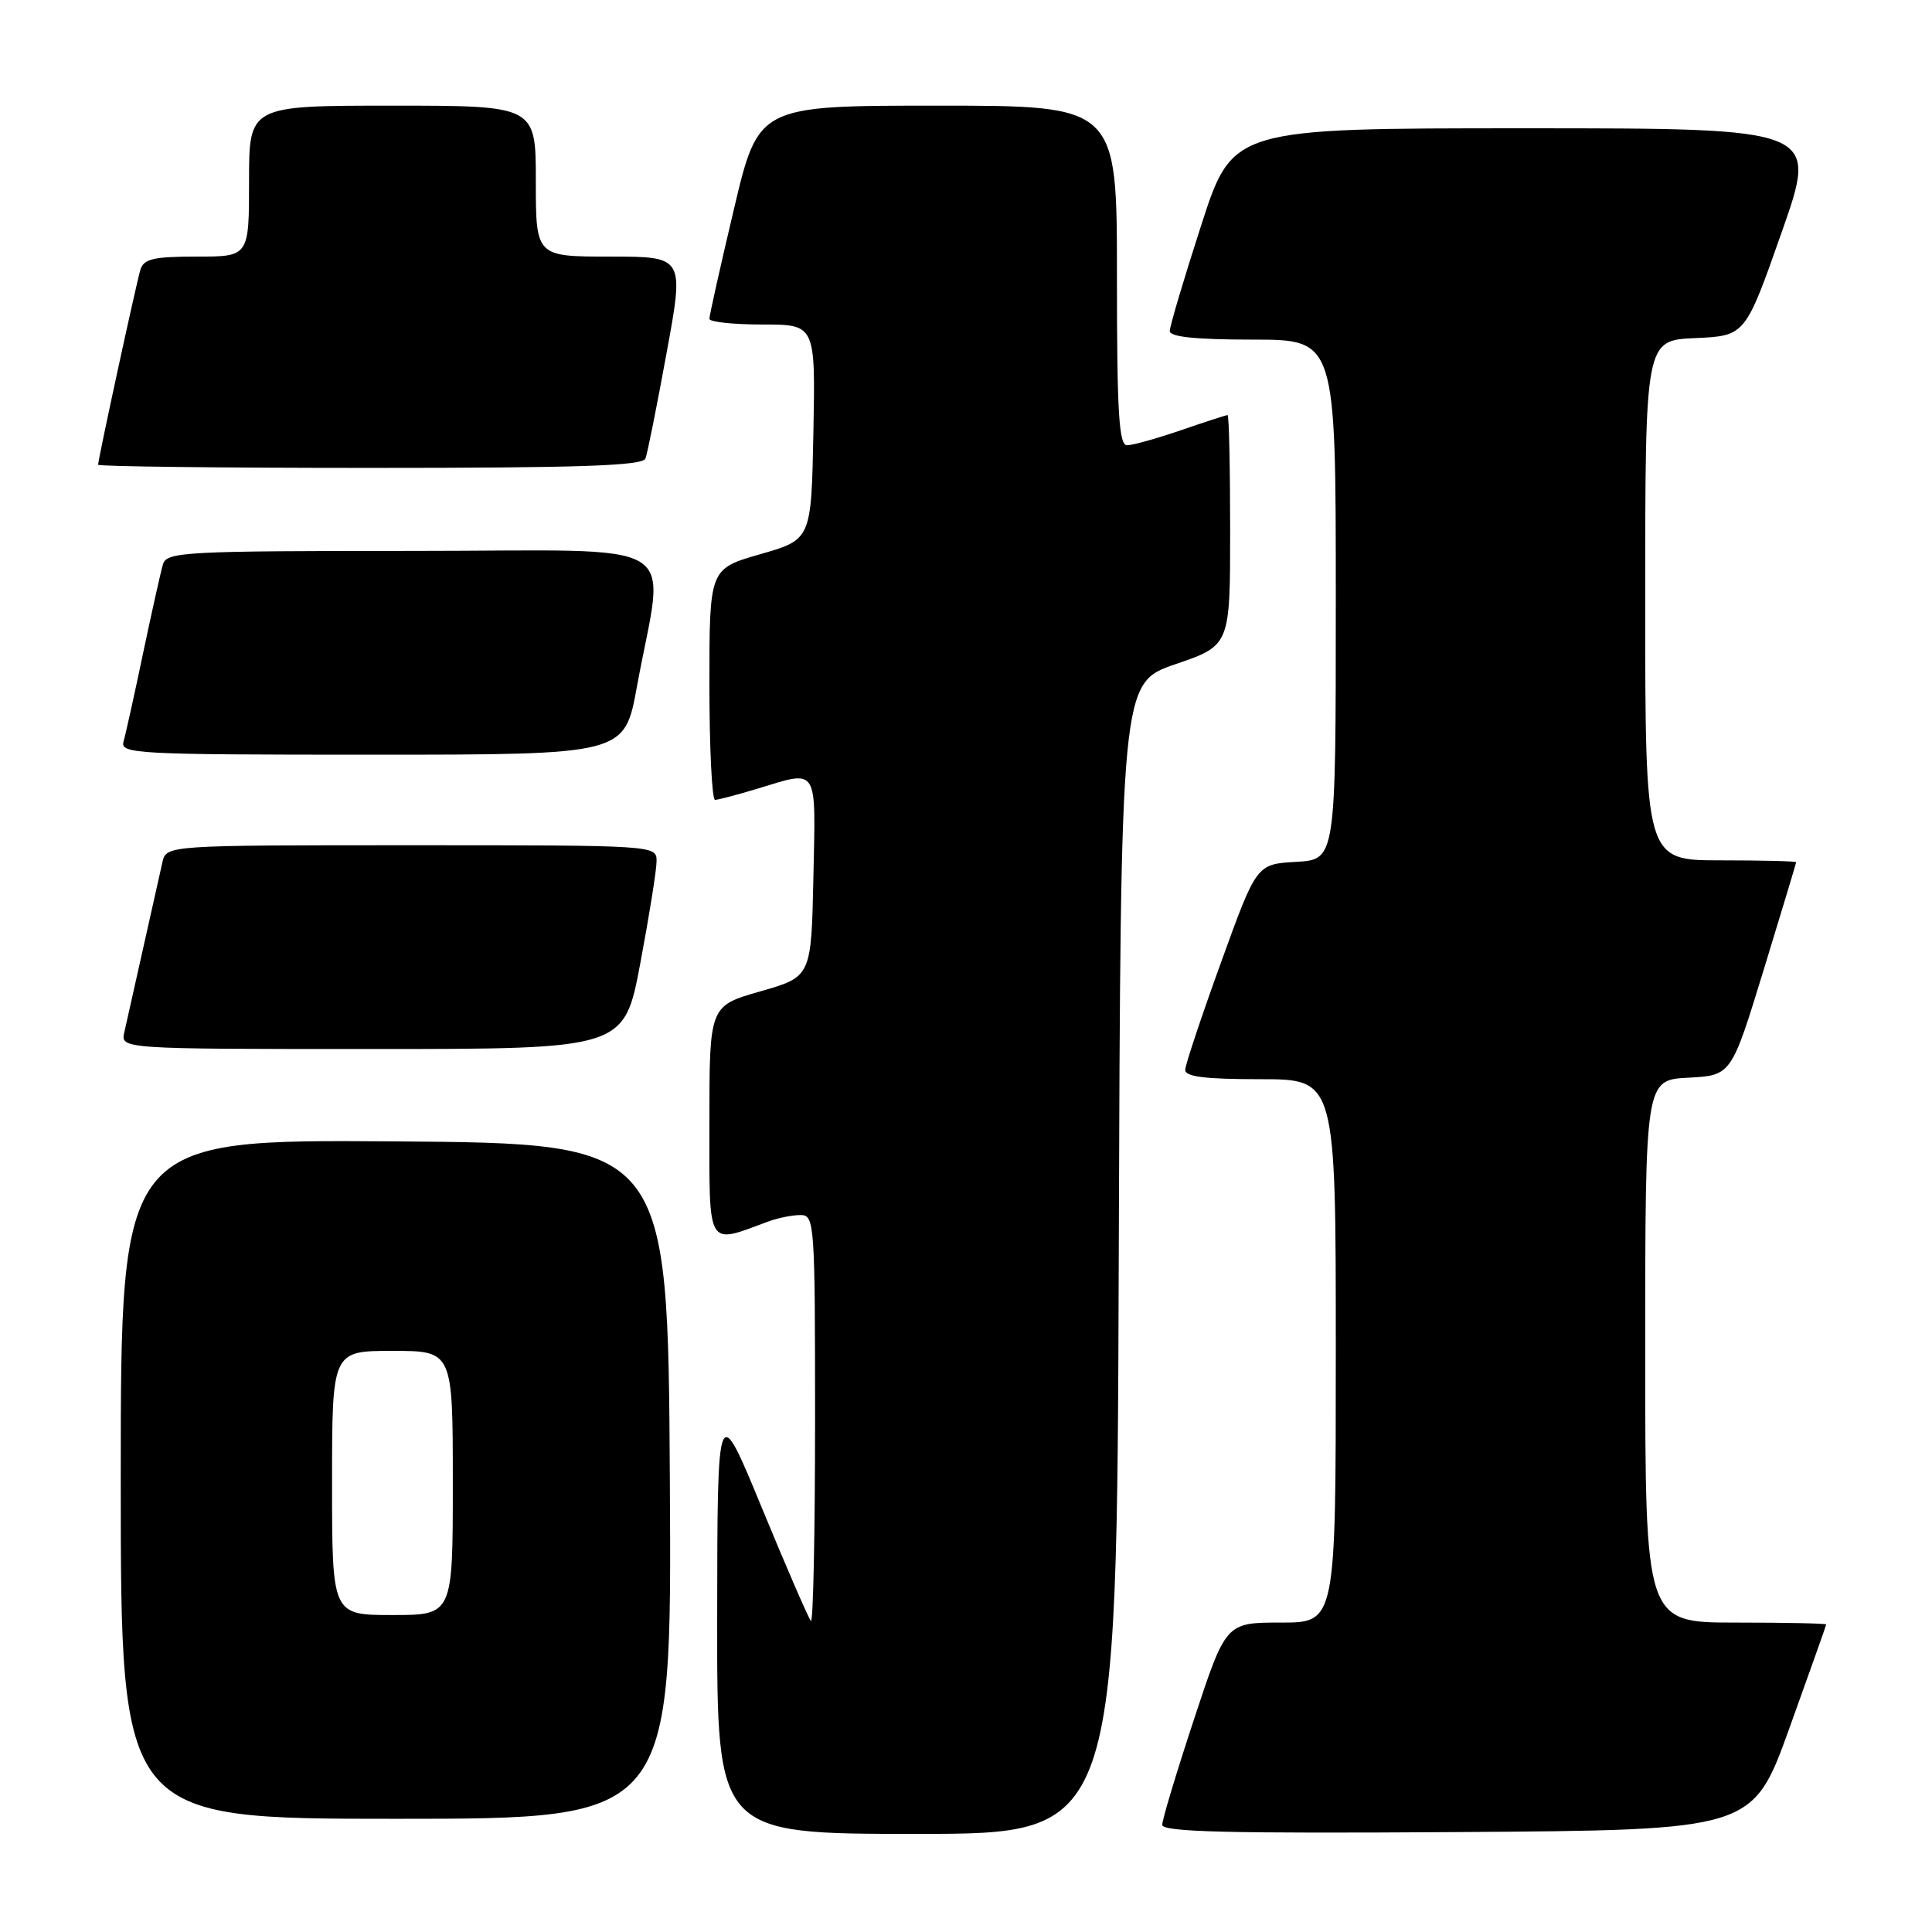 <?xml version="1.0" encoding="UTF-8" standalone="no"?>
<!DOCTYPE svg PUBLIC "-//W3C//DTD SVG 1.1//EN" "http://www.w3.org/Graphics/SVG/1.1/DTD/svg11.dtd" >
<svg xmlns="http://www.w3.org/2000/svg" xmlns:xlink="http://www.w3.org/1999/xlink" version="1.1" viewBox="0 0 256 256">
 <g >
 <path fill="currentColor"
d=" M 148.24 166.75 C 148.50 90.50 148.50 90.50 155.75 88.01 C 163.00 85.53 163.00 85.53 163.00 70.26 C 163.00 61.87 162.85 55.00 162.66 55.00 C 162.47 55.00 159.70 55.90 156.50 57.00 C 153.30 58.10 150.08 59.00 149.34 59.00 C 148.26 59.00 148.00 54.67 148.00 36.50 C 148.00 14.00 148.00 14.00 124.24 14.00 C 100.49 14.00 100.49 14.00 97.24 27.75 C 95.45 35.31 93.99 41.84 94.00 42.25 C 94.00 42.66 97.16 43.00 101.03 43.00 C 108.05 43.00 108.05 43.00 107.78 57.25 C 107.50 71.49 107.50 71.49 100.75 73.43 C 94.00 75.37 94.00 75.37 94.00 90.68 C 94.00 99.11 94.34 106.00 94.75 105.99 C 95.16 105.98 97.71 105.31 100.41 104.49 C 108.50 102.04 108.09 101.39 107.78 116.21 C 107.50 129.43 107.50 129.43 100.75 131.36 C 94.00 133.29 94.00 133.29 94.00 148.66 C 94.00 165.65 93.56 164.90 101.82 161.85 C 103.09 161.38 105.00 161.00 106.07 161.00 C 107.93 161.00 108.00 161.97 108.00 188.17 C 108.00 203.11 107.75 215.09 107.45 214.78 C 107.15 214.48 104.24 207.77 100.98 199.87 C 95.06 185.50 95.06 185.50 95.03 214.25 C 95.00 243.00 95.00 243.00 121.49 243.00 C 147.99 243.00 147.99 243.00 148.24 166.75 Z  M 237.10 229.00 C 239.77 221.57 241.97 215.39 241.98 215.25 C 241.99 215.11 236.60 215.00 230.00 215.00 C 218.00 215.00 218.00 215.00 218.00 179.05 C 218.00 143.10 218.00 143.10 223.71 142.80 C 229.41 142.50 229.41 142.50 233.70 128.50 C 236.06 120.80 237.99 114.39 238.00 114.25 C 238.00 114.11 233.50 114.00 228.00 114.00 C 218.00 114.00 218.00 114.00 218.00 79.55 C 218.00 45.09 218.00 45.09 224.63 44.80 C 231.26 44.50 231.26 44.50 236.09 30.75 C 240.93 17.00 240.93 17.00 202.12 17.00 C 163.31 17.00 163.31 17.00 159.16 29.87 C 156.87 36.94 155.00 43.24 155.00 43.87 C 155.00 44.64 158.47 45.00 166.00 45.00 C 177.00 45.00 177.00 45.00 177.00 79.45 C 177.00 113.90 177.00 113.90 171.75 114.20 C 166.50 114.50 166.50 114.50 161.80 127.50 C 159.21 134.65 157.07 141.06 157.05 141.75 C 157.01 142.67 159.64 143.00 167.00 143.00 C 177.00 143.00 177.00 143.00 177.00 179.00 C 177.00 215.00 177.00 215.00 169.72 215.00 C 162.44 215.00 162.44 215.00 158.22 227.79 C 155.90 234.82 154.00 241.13 154.00 241.80 C 154.00 242.75 162.84 242.96 193.12 242.76 C 232.24 242.50 232.24 242.50 237.10 229.00 Z  M 88.76 196.25 C 88.50 151.50 88.50 151.50 52.25 151.24 C 16.00 150.98 16.00 150.98 16.00 195.99 C 16.00 241.00 16.00 241.00 52.51 241.00 C 89.02 241.00 89.02 241.00 88.76 196.25 Z  M 84.85 127.60 C 86.03 121.33 87.00 115.26 87.00 114.10 C 87.00 112.01 86.85 112.00 54.52 112.00 C 22.04 112.00 22.04 112.00 21.52 114.25 C 21.24 115.49 20.10 120.55 19.00 125.50 C 17.90 130.45 16.76 135.51 16.48 136.75 C 15.96 139.00 15.96 139.00 49.33 139.00 C 82.71 139.00 82.71 139.00 84.85 127.60 Z  M 84.39 91.01 C 88.08 70.84 91.64 73.00 54.70 73.00 C 24.55 73.00 22.10 73.13 21.60 74.75 C 21.31 75.71 20.13 81.00 18.97 86.50 C 17.82 92.00 16.65 97.29 16.37 98.25 C 15.90 99.89 17.93 100.00 49.31 100.00 C 82.75 100.00 82.75 100.00 84.39 91.01 Z  M 85.53 60.75 C 85.79 60.06 87.05 53.76 88.33 46.75 C 90.67 34.00 90.67 34.00 80.83 34.00 C 71.00 34.00 71.00 34.00 71.00 24.00 C 71.00 14.00 71.00 14.00 52.00 14.00 C 33.00 14.00 33.00 14.00 33.00 24.00 C 33.00 34.00 33.00 34.00 26.07 34.00 C 20.33 34.00 19.04 34.30 18.60 35.75 C 18.05 37.58 13.00 60.85 13.00 61.58 C 13.00 61.81 29.21 62.00 49.03 62.00 C 76.94 62.00 85.17 61.72 85.53 60.75 Z  M 44.00 196.50 C 44.00 179.00 44.00 179.00 52.00 179.00 C 60.00 179.00 60.00 179.00 60.00 196.50 C 60.00 214.00 60.00 214.00 52.00 214.00 C 44.00 214.00 44.00 214.00 44.00 196.50 Z "/>
</g>
</svg>